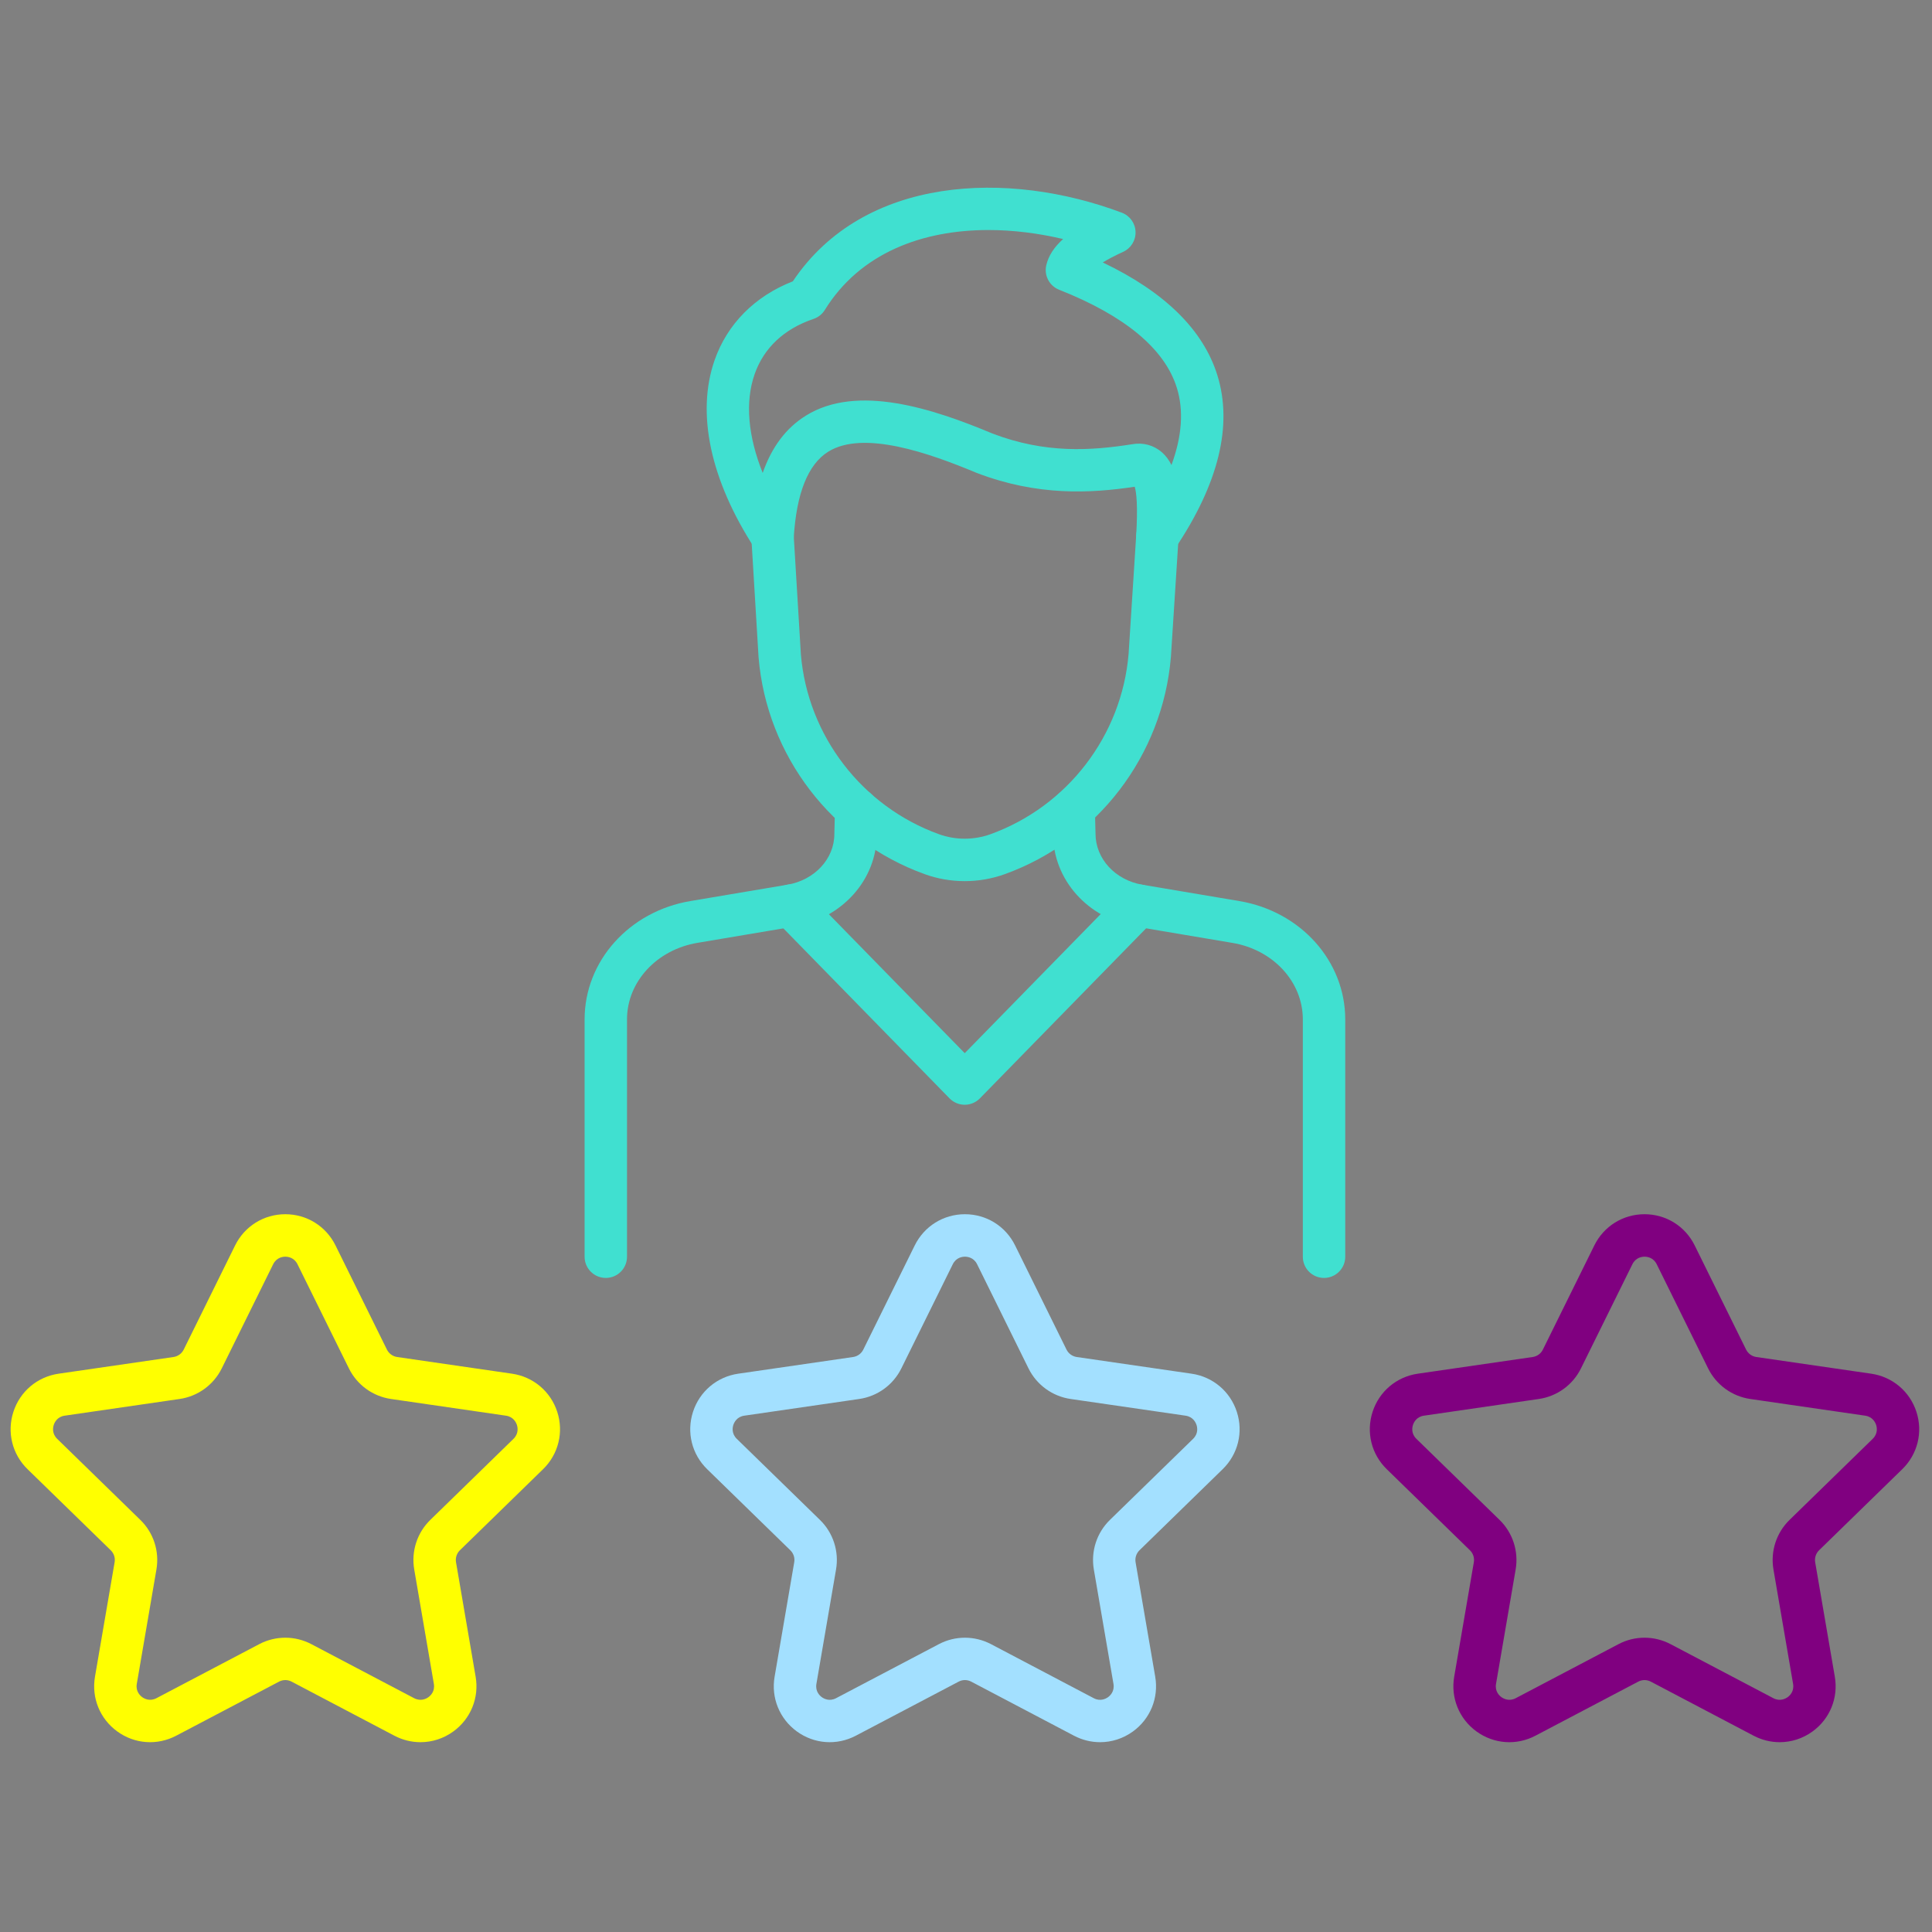 <svg
  xmlns="http://www.w3.org/2000/svg"
  xmlns:xlink="http://www.w3.org/1999/xlink"
  version="1.1"
  width="256"
  height="256"
  viewBox="0 0 256 256"
  xml:space="preserve"
>
  <rect x="0" y="0" width="256" height="256" fill="#808080" stroke="none"/>
  <defs></defs>
  <g
    style="
      stroke: none;
      stroke-width: 0;
      stroke-dasharray: none;
      stroke-linecap: butt;
      stroke-linejoin: miter;
      stroke-miterlimit: 10;
      fill: none;
      fill-rule: nonzero;
      opacity: 1;
    "
    transform="translate(1.407 1.407) scale(2.81 2.81)"
  >
    <path
      d="M 51.374 81.652 c -0.419 0 -0.84 -0.101 -1.229 -0.305 l -4.847 -2.55 c -0.187 -0.098 -0.409 -0.1 -0.596 0.001 l -4.846 2.548 c -0.896 0.471 -1.963 0.394 -2.781 -0.201 c -0.818 -0.596 -1.221 -1.585 -1.049 -2.582 l 0.925 -5.396 c 0.036 -0.208 -0.033 -0.419 -0.184 -0.565 l -3.921 -3.823 c -0.725 -0.706 -0.98 -1.743 -0.668 -2.705 c 0.313 -0.963 1.129 -1.652 2.131 -1.798 l 5.419 -0.787 c 0.208 -0.03 0.388 -0.161 0.481 -0.351 l 2.424 -4.909 c 0.448 -0.908 1.355 -1.473 2.367 -1.473 c 1.013 0 1.92 0.564 2.367 1.473 l 2.423 4.909 c 0.094 0.189 0.273 0.32 0.481 0.351 l 5.419 0.787 c 1.003 0.146 1.819 0.835 2.132 1.798 c 0.313 0.962 0.057 1.999 -0.668 2.705 l -3.921 3.822 c -0.151 0.147 -0.22 0.358 -0.185 0.567 l 0.926 5.396 c 0.171 0.998 -0.231 1.987 -1.05 2.582 C 52.462 81.481 51.92 81.652 51.374 81.652 z M 45 76.725 c 0.422 0 0.844 0.102 1.229 0.303 l 4.847 2.55 c 0.315 0.165 0.576 0.021 0.674 -0.05 c 0.097 -0.07 0.315 -0.272 0.255 -0.626 l -0.926 -5.396 c -0.146 -0.858 0.138 -1.731 0.76 -2.337 l 3.92 -3.821 c 0.258 -0.251 0.199 -0.543 0.162 -0.656 c -0.037 -0.114 -0.161 -0.385 -0.518 -0.437 l -5.417 -0.787 c -0.859 -0.124 -1.603 -0.664 -1.988 -1.443 l -2.423 -4.91 c -0.159 -0.322 -0.454 -0.357 -0.574 -0.357 s -0.415 0.035 -0.574 0.357 l -2.424 4.909 c -0.384 0.78 -1.128 1.32 -1.988 1.444 l -5.418 0.787 c -0.355 0.052 -0.479 0.322 -0.517 0.437 c -0.037 0.113 -0.095 0.405 0.163 0.656 l 3.921 3.822 c 0.622 0.605 0.906 1.479 0.759 2.336 l -0.926 5.396 c -0.061 0.354 0.157 0.556 0.254 0.626 c 0.096 0.07 0.354 0.216 0.674 0.049 l 4.846 -2.548 C 44.156 76.826 44.578 76.725 45 76.725 z"
      style="
        stroke: none;
        stroke-width: 1;
        stroke-dasharray: none;
        stroke-linecap: butt;
        stroke-linejoin: miter;
        stroke-miterlimit: 10;
        fill: #a3e0ff;
        fill-rule: nonzero;
        opacity: 1;
      "
      transform=" matrix(1 0 0 1 0 0) "
      stroke-linecap="round"
    />
    <path
      d="M 19.328 81.652 c -0.419 0 -0.841 -0.101 -1.23 -0.305 l -4.847 -2.55 c -0.188 -0.099 -0.41 -0.099 -0.596 0.001 l -4.846 2.548 c -0.896 0.471 -1.962 0.394 -2.78 -0.201 c -0.819 -0.595 -1.222 -1.584 -1.051 -2.582 l 0.926 -5.396 c 0.036 -0.208 -0.033 -0.419 -0.183 -0.565 l -3.922 -3.823 c -0.725 -0.706 -0.98 -1.743 -0.668 -2.705 c 0.313 -0.963 1.129 -1.652 2.13 -1.798 l 5.42 -0.787 c 0.208 -0.03 0.388 -0.161 0.482 -0.351 l 2.422 -4.909 c 0.448 -0.908 1.355 -1.473 2.368 -1.473 s 1.919 0.564 2.368 1.473 l 2.423 4.909 c 0.094 0.189 0.273 0.32 0.481 0.351 l 5.419 0.787 c 1.002 0.146 1.819 0.835 2.132 1.797 c 0.313 0.963 0.057 1.999 -0.668 2.706 l -3.921 3.822 c -0.151 0.147 -0.22 0.358 -0.184 0.566 l 0.925 5.396 c 0.171 0.997 -0.231 1.986 -1.05 2.582 C 20.416 81.481 19.874 81.652 19.328 81.652 z M 12.954 76.725 c 0.422 0 0.844 0.102 1.228 0.304 l 4.847 2.549 c 0.318 0.163 0.577 0.021 0.674 -0.05 c 0.097 -0.07 0.315 -0.271 0.255 -0.626 l -0.926 -5.396 c -0.147 -0.857 0.137 -1.731 0.76 -2.337 l 3.92 -3.821 c 0.257 -0.251 0.199 -0.543 0.162 -0.656 c -0.037 -0.114 -0.162 -0.385 -0.518 -0.437 l -5.417 -0.787 c -0.86 -0.124 -1.604 -0.664 -1.988 -1.444 l -2.423 -4.909 c -0.159 -0.322 -0.454 -0.357 -0.574 -0.357 s -0.415 0.035 -0.574 0.357 l -2.423 4.909 c -0.386 0.78 -1.129 1.32 -1.989 1.444 l -5.418 0.787 c -0.355 0.052 -0.479 0.322 -0.516 0.437 c -0.037 0.114 -0.095 0.405 0.162 0.656 l 3.921 3.822 c 0.622 0.604 0.906 1.479 0.759 2.336 L 5.95 78.901 c -0.061 0.354 0.158 0.556 0.254 0.626 c 0.097 0.07 0.355 0.216 0.675 0.049 l 4.846 -2.548 C 12.109 76.826 12.532 76.725 12.954 76.725 z"
      style="
        stroke: none;
        stroke-width: 1;
        stroke-dasharray: none;
        stroke-linecap: butt;
        stroke-linejoin: miter;
        stroke-miterlimit: 10;
        fill: yellow;
        fill-rule: nonzero;
        opacity: 1;
      "
      transform=" matrix(1 0 0 1 0 0) "
      stroke-linecap="round"
    />
    <path
      d="M 83.421 81.652 c -0.419 0 -0.84 -0.101 -1.229 -0.305 l -4.848 -2.55 c -0.186 -0.098 -0.408 -0.099 -0.596 0.001 l -4.845 2.548 c -0.895 0.472 -1.961 0.394 -2.781 -0.201 c -0.818 -0.595 -1.221 -1.584 -1.05 -2.582 l 0.926 -5.396 c 0.035 -0.207 -0.033 -0.419 -0.185 -0.566 l -3.921 -3.822 c -0.725 -0.706 -0.98 -1.743 -0.668 -2.706 c 0.313 -0.962 1.129 -1.651 2.13 -1.797 l 5.42 -0.787 c 0.208 -0.03 0.388 -0.161 0.48 -0.35 l 2.425 -4.91 c 0.447 -0.908 1.354 -1.473 2.367 -1.473 s 1.92 0.564 2.367 1.473 l 2.423 4.909 c 0.094 0.189 0.273 0.32 0.481 0.351 l 5.419 0.787 c 1.003 0.146 1.819 0.835 2.132 1.798 c 0.313 0.962 0.057 1.999 -0.668 2.705 l -3.921 3.822 c -0.151 0.147 -0.22 0.358 -0.185 0.567 l 0.926 5.396 c 0.171 0.998 -0.231 1.987 -1.05 2.582 C 84.509 81.481 83.967 81.652 83.421 81.652 z M 77.047 76.725 c 0.422 0 0.844 0.102 1.228 0.304 l 4.848 2.549 c 0.315 0.164 0.576 0.021 0.674 -0.05 c 0.097 -0.07 0.315 -0.272 0.255 -0.626 l -0.926 -5.396 c -0.146 -0.858 0.138 -1.731 0.76 -2.337 l 3.92 -3.821 c 0.258 -0.251 0.199 -0.543 0.162 -0.656 c -0.037 -0.114 -0.161 -0.385 -0.518 -0.437 l -5.417 -0.787 c -0.859 -0.124 -1.603 -0.664 -1.988 -1.443 l -2.423 -4.91 c -0.159 -0.322 -0.455 -0.357 -0.574 -0.357 s -0.415 0.035 -0.574 0.357 l -2.424 4.909 c -0.384 0.78 -1.127 1.32 -1.988 1.444 l -5.418 0.787 c -0.354 0.052 -0.479 0.322 -0.516 0.437 c -0.037 0.113 -0.096 0.405 0.162 0.656 l 3.921 3.822 c 0.621 0.605 0.905 1.479 0.759 2.335 l -0.926 5.397 c -0.061 0.354 0.158 0.556 0.255 0.626 c 0.098 0.071 0.36 0.215 0.675 0.049 l 4.845 -2.548 C 76.203 76.826 76.625 76.725 77.047 76.725 z"
      style="
        stroke: none;
        stroke-width: 1;
        stroke-dasharray: none;
        stroke-linecap: butt;
        stroke-linejoin: miter;
        stroke-miterlimit: 10;
        fill: purple;
        fill-rule: nonzero;
        opacity: 1;
      "
      transform=" matrix(1 0 0 1 0 0) "
      stroke-linecap="round"
    />
    <path
      d="M 28.066 59.76 c -0.552 0 -1 -0.447 -1 -1 V 47.567 c 0 -2.746 2.098 -5.092 4.989 -5.579 l 4.569 -0.77 c 1.286 -0.216 2.219 -1.221 2.219 -2.388 l 0.029 -1.208 c 0.013 -0.552 0.488 -0.978 1.023 -0.976 c 0.552 0.013 0.989 0.471 0.976 1.023 l -0.028 1.184 c 0 2.123 -1.634 3.957 -3.887 4.336 l -4.569 0.77 c -1.924 0.324 -3.321 1.841 -3.321 3.606 V 58.76 C 29.066 59.313 28.618 59.76 28.066 59.76 z"
      style="
        stroke: none;
        stroke-width: 1;
        stroke-dasharray: none;
        stroke-linecap: butt;
        stroke-linejoin: miter;
        stroke-miterlimit: 10;
        fill: turquoise;
        fill-rule: nonzero;
        opacity: 1;
      "
      transform=" matrix(1 0 0 1 0 0) "
      stroke-linecap="round"
    />
    <path
      d="M 54.074 25.816 c -0.106 0 -0.215 -0.017 -0.319 -0.052 c -0.428 -0.144 -0.705 -0.557 -0.679 -1.006 c 0.083 -1.419 0.012 -2.038 -0.069 -2.306 c -2.095 0.313 -4.579 0.446 -7.453 -0.653 c -2.226 -0.932 -5.34 -2.034 -7 -1 c -0.955 0.595 -1.502 1.967 -1.627 4.076 c -0.025 0.431 -0.325 0.797 -0.742 0.908 c -0.417 0.111 -0.859 -0.06 -1.094 -0.422 c -2.093 -3.22 -2.767 -6.371 -1.897 -8.871 c 0.596 -1.712 1.899 -3.024 3.691 -3.725 c 3.35 -5 10.162 -5.248 15.514 -3.236 c 0.378 0.142 0.634 0.497 0.647 0.9 c 0.015 0.403 -0.215 0.776 -0.581 0.944 c -0.415 0.19 -0.729 0.358 -0.965 0.502 c 2.925 1.395 4.74 3.181 5.405 5.321 c 0.732 2.36 0.06 5.11 -2 8.176 C 54.715 25.656 54.4 25.816 54.074 25.816 z M 46.107 10.346 c -3.111 0 -6.046 1.075 -7.715 3.771 c -0.123 0.198 -0.31 0.347 -0.531 0.421 c -1.387 0.467 -2.348 1.37 -2.779 2.61 c -0.454 1.306 -0.315 2.907 0.382 4.653 c 0.428 -1.227 1.102 -2.119 2.031 -2.699 c 2.418 -1.509 5.975 -0.344 8.802 0.84 c 2.499 0.955 4.644 0.81 6.583 0.506 c 0.512 -0.095 1.022 0.039 1.411 0.381 c 0.188 0.165 0.334 0.367 0.449 0.598 c 0.498 -1.358 0.583 -2.575 0.254 -3.637 c -0.571 -1.839 -2.439 -3.396 -5.552 -4.628 c -0.462 -0.183 -0.72 -0.678 -0.604 -1.162 c 0.104 -0.438 0.36 -0.84 0.792 -1.229 C 48.47 10.498 47.276 10.346 46.107 10.346 z"
      style="
        stroke: none;
        stroke-width: 1;
        stroke-dasharray: none;
        stroke-linecap: butt;
        stroke-linejoin: miter;
        stroke-miterlimit: 10;
        fill: turquoise;
        fill-rule: nonzero;
        opacity: 1;
      "
      transform=" matrix(1 0 0 1 0 0) "
      stroke-linecap="round"
    />
    <path
      d="M 44.99 41.049 c -0.647 0 -1.284 -0.111 -1.892 -0.331 c -4.368 -1.579 -7.441 -5.589 -7.828 -10.217 l -0.34 -5.625 c -0.033 -0.551 0.386 -1.025 0.938 -1.058 c 0.544 -0.042 1.025 0.386 1.059 0.938 l 0.338 5.601 c 0.321 3.829 2.878 7.167 6.513 8.48 c 0.778 0.281 1.646 0.281 2.425 0 c 3.636 -1.314 6.192 -4.652 6.515 -8.503 l 0.358 -5.582 c 0.035 -0.551 0.488 -0.972 1.063 -0.934 c 0.551 0.036 0.969 0.511 0.934 1.062 l -0.36 5.601 c -0.389 4.647 -3.461 8.658 -7.829 10.237 C 46.274 40.938 45.638 41.049 44.99 41.049 z"
      style="
        stroke: none;
        stroke-width: 1;
        stroke-dasharray: none;
        stroke-linecap: butt;
        stroke-linejoin: miter;
        stroke-miterlimit: 10;
        fill: turquoise;
        fill-rule: nonzero;
        opacity: 1;
      "
      transform=" matrix(1 0 0 1 0 0) "
      stroke-linecap="round"
    />
    <path
      d="M 44.99 51.594 c -0.269 0 -0.527 -0.108 -0.715 -0.301 l -8.2 -8.389 c -0.386 -0.395 -0.378 -1.028 0.016 -1.415 c 0.396 -0.385 1.028 -0.378 1.415 0.016 l 7.485 7.657 l 7.485 -7.657 c 0.385 -0.394 1.021 -0.401 1.414 -0.016 c 0.395 0.386 0.402 1.02 0.016 1.415 l -8.2 8.389 C 45.517 51.485 45.259 51.594 44.99 51.594 z"
      style="
        stroke: none;
        stroke-width: 1;
        stroke-dasharray: none;
        stroke-linecap: butt;
        stroke-linejoin: miter;
        stroke-miterlimit: 10;
        fill: turquoise;
        fill-rule: nonzero;
        opacity: 1;
      "
      transform=" matrix(1 0 0 1 0 0) "
      stroke-linecap="round"
    />
    <path
      d="M 61.934 59.76 c -0.553 0 -1 -0.447 -1 -1 V 47.567 c 0 -1.766 -1.396 -3.283 -3.321 -3.606 l -4.568 -0.77 c -2.252 -0.379 -3.887 -2.213 -3.887 -4.36 l -0.029 -1.159 c -0.014 -0.552 0.423 -1.011 0.976 -1.024 c 0.576 -0.032 1.011 0.424 1.024 0.975 l 0.029 1.184 c 0 1.192 0.934 2.196 2.219 2.413 l 4.568 0.77 c 2.891 0.487 4.989 2.833 4.989 5.579 V 58.76 C 62.934 59.313 62.486 59.76 61.934 59.76 z"
      style="
        stroke: none;
        stroke-width: 1;
        stroke-dasharray: none;
        stroke-linecap: butt;
        stroke-linejoin: miter;
        stroke-miterlimit: 10;
        fill: turquoise;
        fill-rule: nonzero;
        opacity: 1;
      "
      transform=" matrix(1 0 0 1 0 0) "
      stroke-linecap="round"
    />
  </g>
</svg>
